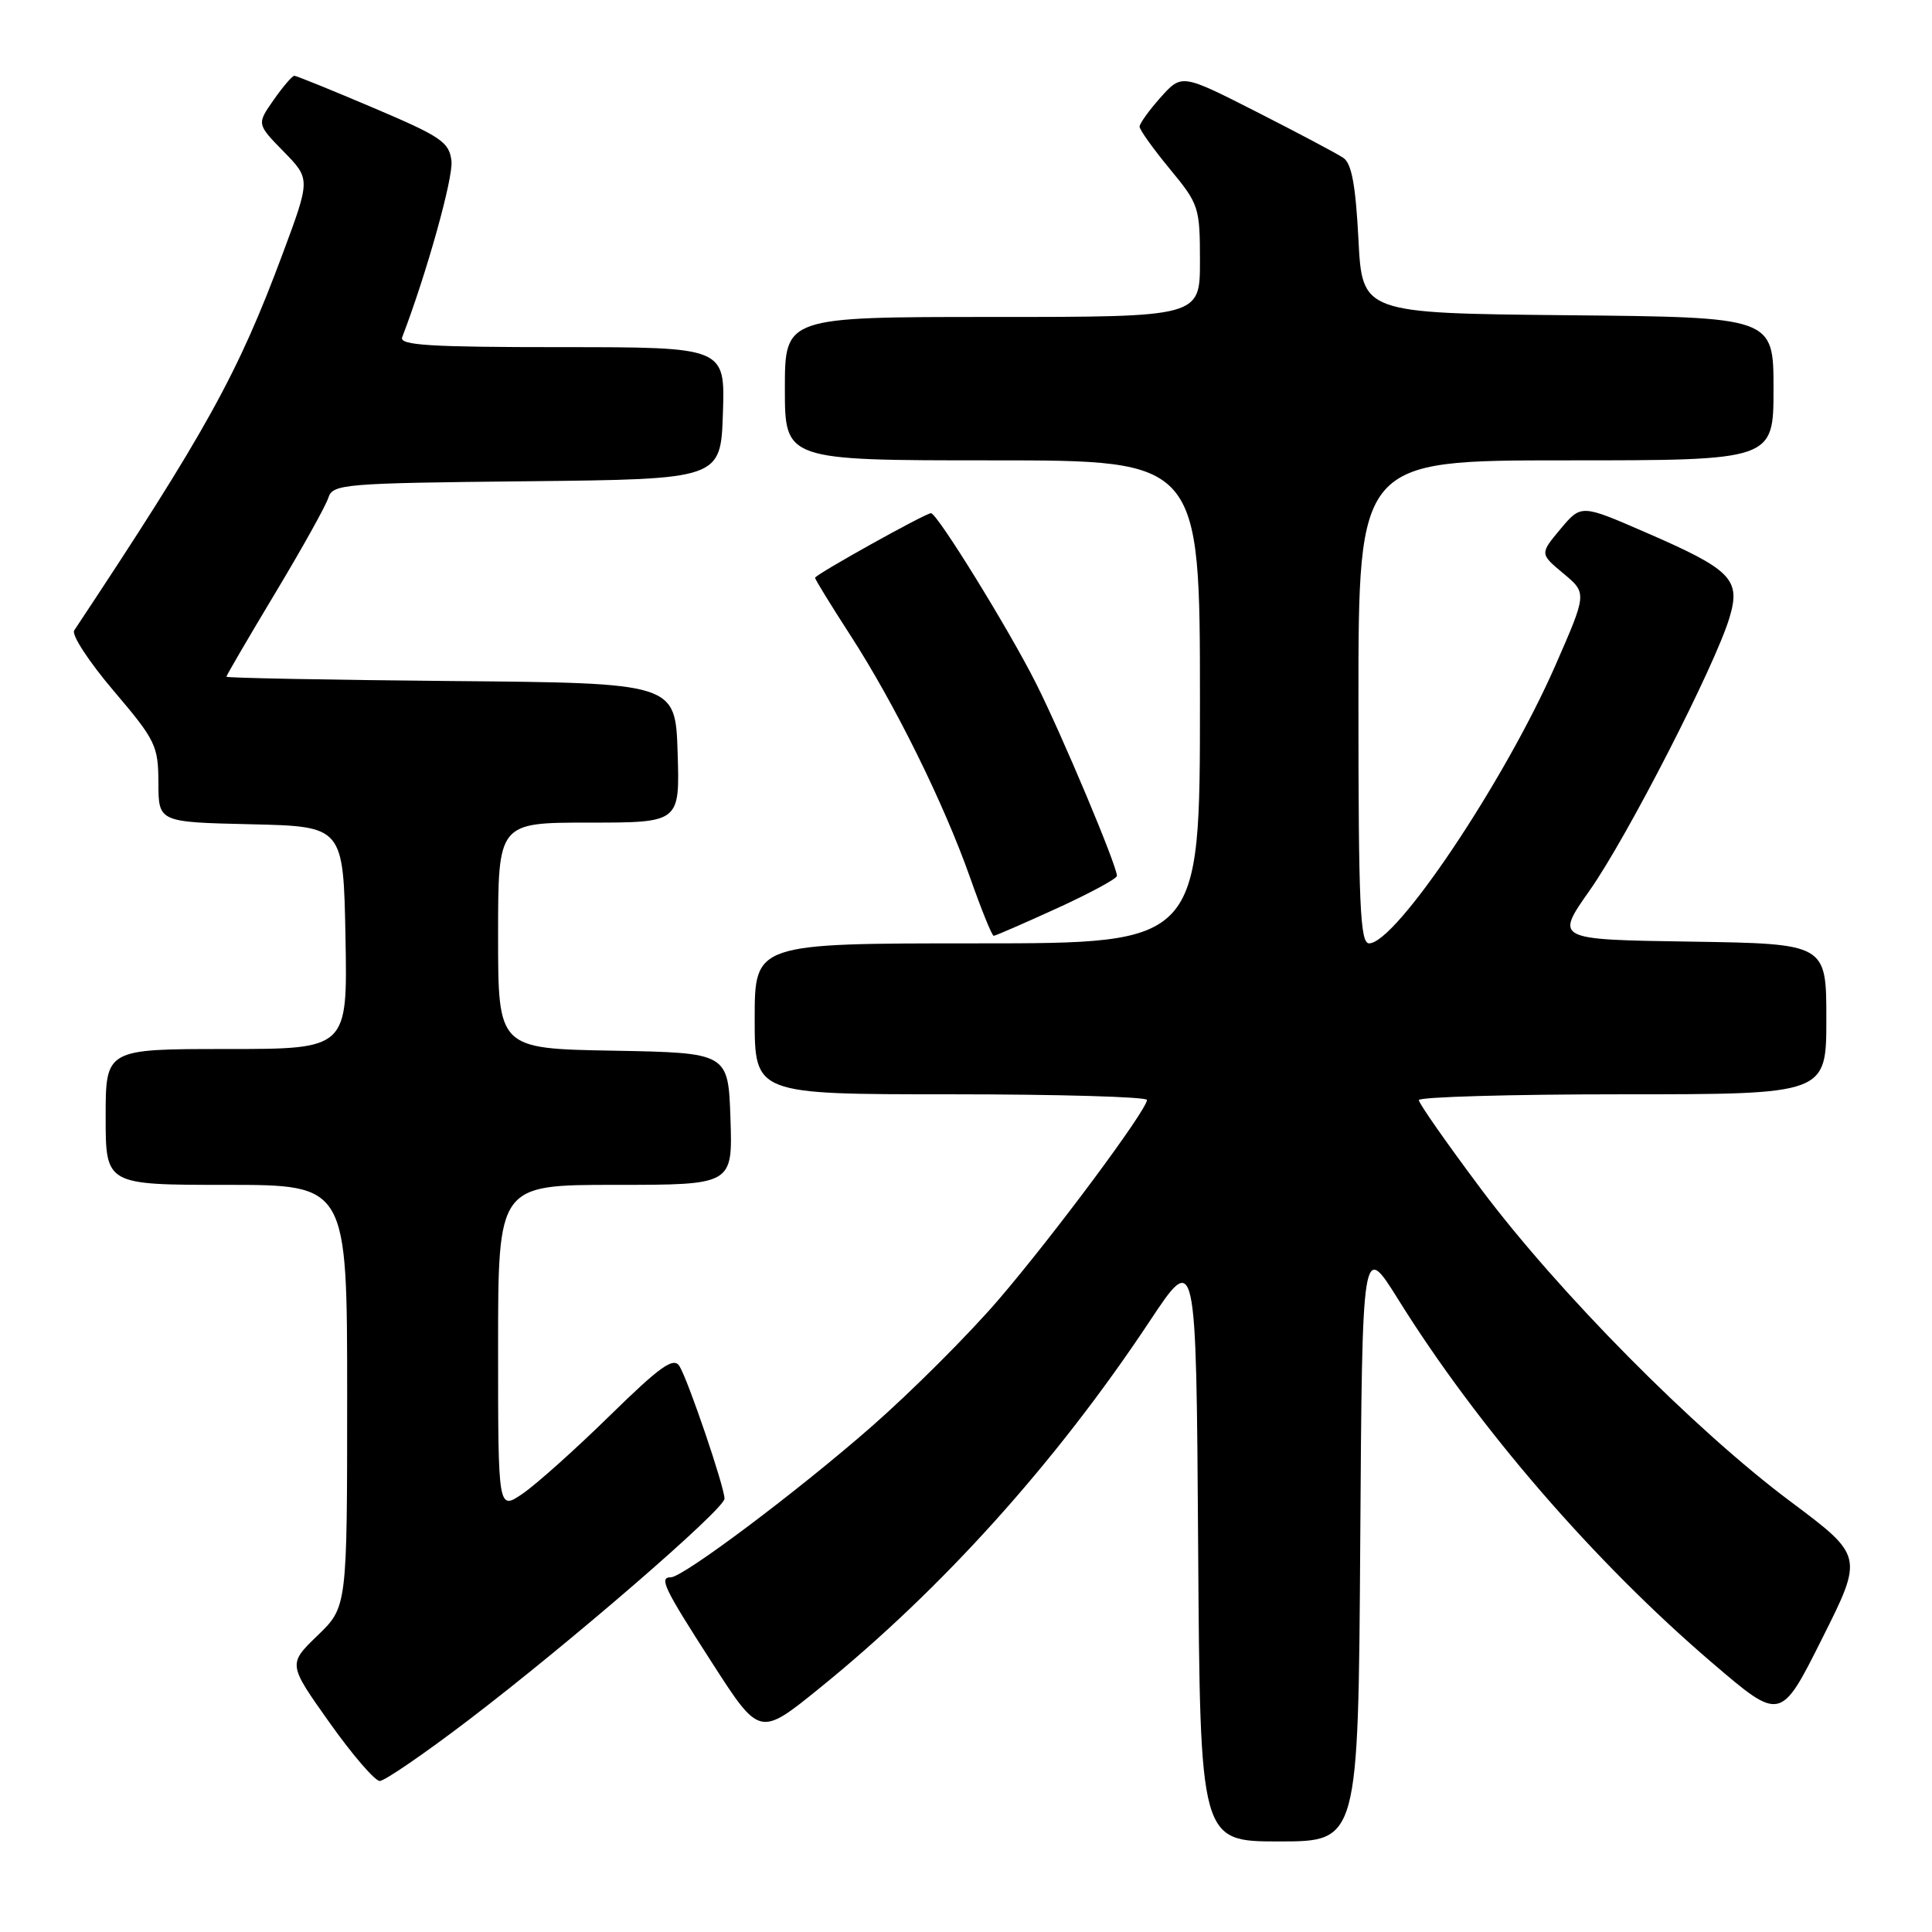<?xml version="1.0" encoding="UTF-8" standalone="no"?>
<!DOCTYPE svg PUBLIC "-//W3C//DTD SVG 1.1//EN" "http://www.w3.org/Graphics/SVG/1.1/DTD/svg11.dtd" >
<svg xmlns="http://www.w3.org/2000/svg" xmlns:xlink="http://www.w3.org/1999/xlink" version="1.1" viewBox="0 0 256 256">
 <g >
 <path fill="currentColor"
d=" M 180.24 204.26 C 180.50 164.53 180.50 164.53 185.30 172.23 C 195.85 189.15 211.25 206.97 226.88 220.34 C 235.94 228.09 235.94 228.09 241.43 217.14 C 246.92 206.19 246.92 206.19 237.21 198.93 C 224.49 189.42 206.49 171.24 196.22 157.52 C 191.70 151.48 188.00 146.19 188.00 145.77 C 188.00 145.35 200.15 145.00 215.00 145.00 C 242.00 145.00 242.00 145.00 242.00 135.02 C 242.00 125.05 242.00 125.05 224.03 124.77 C 206.05 124.50 206.05 124.50 210.63 118.00 C 215.60 110.95 227.27 88.18 229.17 81.83 C 230.69 76.75 229.44 75.48 218.00 70.52 C 209.51 66.83 209.51 66.83 206.77 70.10 C 204.03 73.38 204.03 73.38 207.16 75.99 C 210.29 78.60 210.29 78.60 206.08 88.21 C 199.35 103.54 184.97 125.00 181.41 125.00 C 180.22 125.00 180.00 119.91 180.00 93.00 C 180.00 61.00 180.00 61.00 207.50 61.00 C 235.00 61.00 235.00 61.00 235.00 51.52 C 235.00 42.03 235.00 42.03 207.75 41.77 C 180.50 41.50 180.50 41.50 180.00 31.71 C 179.63 24.55 179.10 21.65 178.00 20.92 C 177.18 20.36 172.02 17.63 166.54 14.84 C 156.59 9.78 156.59 9.78 153.79 12.90 C 152.26 14.62 151.00 16.37 151.00 16.78 C 151.00 17.20 152.80 19.71 155.00 22.38 C 158.87 27.06 159.00 27.46 159.00 34.61 C 159.00 42.00 159.00 42.00 131.50 42.00 C 104.00 42.00 104.00 42.00 104.00 51.50 C 104.00 61.00 104.00 61.00 131.50 61.00 C 159.00 61.00 159.00 61.00 159.00 93.00 C 159.00 125.00 159.00 125.00 129.50 125.00 C 100.00 125.00 100.00 125.00 100.00 135.00 C 100.00 145.00 100.00 145.00 126.00 145.00 C 140.30 145.00 151.99 145.34 151.98 145.75 C 151.94 147.12 139.60 163.73 132.29 172.24 C 128.32 176.86 120.74 184.43 115.44 189.07 C 105.69 197.61 90.51 209.00 88.89 209.00 C 87.29 209.00 87.95 210.39 94.34 220.31 C 100.65 230.12 100.65 230.12 108.57 223.71 C 124.81 210.57 139.91 193.79 152.29 175.14 C 158.50 165.77 158.50 165.77 158.76 204.89 C 159.02 244.00 159.02 244.00 169.50 244.00 C 179.98 244.00 179.98 244.00 180.24 204.26 Z  M 62.00 227.98 C 75.47 217.72 96.00 199.97 96.00 198.58 C 96.00 197.03 91.15 182.78 90.02 181.00 C 89.24 179.79 87.48 181.04 80.78 187.60 C 76.23 192.06 71.04 196.70 69.25 197.92 C 66.00 200.14 66.00 200.14 66.00 178.57 C 66.00 157.00 66.00 157.00 81.54 157.00 C 97.08 157.00 97.08 157.00 96.79 148.25 C 96.50 139.50 96.50 139.50 81.25 139.22 C 66.00 138.95 66.00 138.95 66.00 123.97 C 66.00 109.00 66.00 109.00 78.04 109.00 C 90.08 109.00 90.08 109.00 89.79 99.75 C 89.50 90.50 89.50 90.50 59.75 90.24 C 43.39 90.09 30.00 89.83 30.00 89.67 C 30.00 89.50 32.90 84.53 36.45 78.62 C 40.00 72.71 43.18 67.01 43.51 65.95 C 44.09 64.14 45.49 64.02 69.81 63.77 C 95.50 63.50 95.50 63.50 95.79 54.75 C 96.08 46.00 96.08 46.00 74.43 46.00 C 56.98 46.00 52.88 45.75 53.29 44.69 C 56.51 36.30 60.08 23.54 59.82 21.33 C 59.53 18.83 58.47 18.11 49.50 14.30 C 44.00 11.96 39.27 10.04 39.00 10.04 C 38.73 10.04 37.49 11.48 36.26 13.24 C 34.02 16.44 34.02 16.44 37.58 20.08 C 41.14 23.72 41.14 23.72 37.46 33.61 C 31.52 49.57 27.33 57.14 9.83 83.54 C 9.45 84.11 11.80 87.71 15.06 91.54 C 20.63 98.09 20.97 98.81 20.99 103.72 C 21.00 108.94 21.00 108.94 33.25 109.22 C 45.50 109.50 45.50 109.50 45.78 124.25 C 46.05 139.00 46.05 139.00 30.03 139.00 C 14.00 139.00 14.00 139.00 14.00 148.00 C 14.00 157.00 14.00 157.00 30.00 157.00 C 46.00 157.00 46.00 157.00 46.00 184.96 C 46.00 212.93 46.00 212.93 42.08 216.71 C 38.16 220.50 38.16 220.50 43.66 228.25 C 46.68 232.51 49.68 235.99 50.32 235.99 C 50.97 235.98 56.22 232.38 62.00 227.98 Z  M 140.04 120.36 C 144.42 118.36 148.00 116.42 148.00 116.06 C 148.00 114.71 140.74 97.43 137.29 90.57 C 133.68 83.39 124.18 68.00 123.36 68.00 C 122.62 68.00 108.00 76.15 108.00 76.56 C 108.00 76.77 110.08 80.16 112.63 84.10 C 118.56 93.26 125.04 106.38 128.53 116.25 C 130.03 120.51 131.44 124.00 131.67 124.00 C 131.89 124.00 135.66 122.36 140.04 120.36 Z "/>
</g>
</svg>